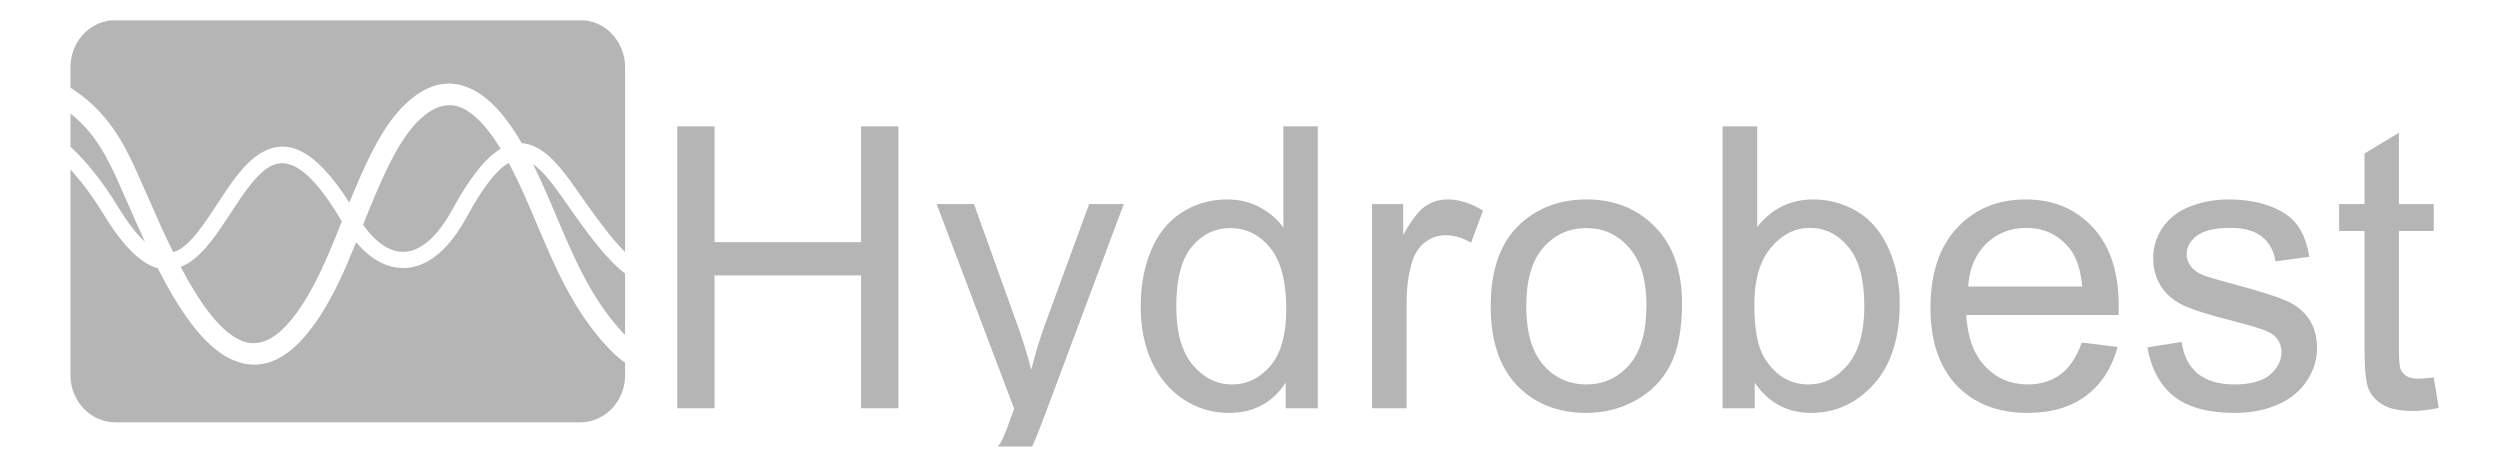 <svg width="219" height="40" viewBox="0 0 219 40" fill="none" xmlns="http://www.w3.org/2000/svg">
<g clip-path="url(#clip0)">
<path fill-rule="evenodd" clip-rule="evenodd" d="M51.203 1.783C53.188 1.973 54.756 3.747 54.756 5.887V22.078C54.644 21.967 54.536 21.856 54.428 21.742C53.634 20.904 52.902 19.939 52.248 19.06C51.802 18.459 51.393 17.875 50.996 17.306C49.692 15.437 48.501 13.733 47.106 12.973C46.65 12.723 46.184 12.572 45.707 12.541C44.625 10.68 43.341 9.015 41.862 8.105C39.877 6.885 37.652 6.933 35.251 9.376C33.352 11.309 31.916 14.521 30.604 17.753C27.441 12.779 25.005 12.152 22.891 13.386C21.396 14.257 20.195 16.089 19.006 17.907C17.938 19.537 16.878 21.155 15.747 21.842C15.562 21.955 15.371 22.039 15.173 22.092C14.331 20.386 13.562 18.631 12.881 17.075C12.531 16.277 12.204 15.533 11.875 14.813C11.802 14.656 11.721 14.483 11.631 14.295C11.516 14.055 11.435 13.886 11.38 13.776C10.758 12.521 10.019 11.24 8.944 10.032C8.2 9.196 7.301 8.401 6.175 7.683V5.887C6.175 3.749 7.74 1.977 9.722 1.783H51.203ZM43.86 13.034C42.598 13.785 41.217 15.438 39.632 18.345C38.729 20.005 37.777 21.068 36.832 21.62C36.321 21.918 35.818 22.061 35.331 22.062C34.839 22.067 34.348 21.931 33.869 21.669C33.146 21.275 32.448 20.601 31.807 19.688C33.191 16.226 34.671 12.595 36.566 10.668C38.207 8.996 39.652 8.914 40.895 9.678C41.981 10.347 42.978 11.591 43.86 13.034ZM12.703 21.189C11.981 20.53 11.175 19.5 10.261 17.998C8.971 15.878 7.558 14.135 6.175 12.856V9.944C6.703 10.364 7.162 10.804 7.567 11.258C8.511 12.32 9.171 13.464 9.727 14.59C9.841 14.821 9.925 14.991 9.972 15.088C10.044 15.236 10.119 15.401 10.201 15.578C10.488 16.207 10.829 16.983 11.192 17.81C11.658 18.872 12.16 20.022 12.703 21.189ZM54.756 23.966L54.755 29.349C54.622 29.213 54.504 29.088 54.399 28.972C51.745 26.043 50.261 22.538 48.763 19.001C48.108 17.455 47.452 15.905 46.688 14.375C47.705 15.066 48.726 16.526 49.836 18.116C50.253 18.713 50.681 19.327 51.11 19.904C51.79 20.819 52.557 21.828 53.4 22.718C53.832 23.174 54.284 23.597 54.756 23.966ZM54.756 31.773V32.872C54.756 35.139 52.998 36.994 50.848 36.994H10.083C7.933 36.994 6.175 35.139 6.175 32.872V14.848C7.145 15.906 8.125 17.213 9.051 18.736C10.853 21.699 12.415 23.11 13.822 23.5C15.59 26.977 17.7 30.222 20.148 31.416C23.121 32.865 26.355 31.546 29.667 24.75C30.175 23.705 30.681 22.494 31.196 21.218C31.817 21.956 32.488 22.529 33.193 22.912C33.881 23.288 34.601 23.484 35.337 23.48C36.078 23.476 36.822 23.27 37.548 22.846C38.705 22.171 39.839 20.926 40.876 19.023C42.369 16.281 43.557 14.836 44.566 14.271C44.613 14.358 44.66 14.444 44.705 14.532C45.585 16.217 46.328 17.971 47.067 19.716C48.626 23.397 50.171 27.045 53.035 30.206C53.189 30.376 53.33 30.526 53.455 30.652C53.583 30.784 53.729 30.921 53.889 31.07C54.175 31.329 54.464 31.565 54.756 31.773ZM15.829 23.382C16.051 23.294 16.271 23.183 16.485 23.052C17.891 22.198 19.038 20.448 20.193 18.684C21.293 17.006 22.4 15.316 23.606 14.612C25.134 13.722 27.064 14.522 29.945 19.396C29.299 21.011 28.672 22.576 28.008 23.942V23.942C25.297 29.504 22.957 30.731 20.956 29.757C19.094 28.849 17.358 26.285 15.829 23.382Z" fill="#B5B5B5"/>
<path d="M59.326 35.765V11.069H62.594V21.21H75.431V11.069H78.699V35.765H75.431V24.125H62.594V35.765H59.326ZM83.635 42.655L83.298 39.808C83.96 39.987 84.539 40.077 85.033 40.077C85.707 40.077 86.246 39.965 86.65 39.74C87.054 39.516 87.386 39.201 87.644 38.797C87.835 38.494 88.144 37.742 88.571 36.54C88.627 36.371 88.717 36.124 88.84 35.799L82.051 17.875H85.319L89.042 28.235C89.525 29.549 89.957 30.93 90.339 32.379C90.688 30.986 91.103 29.627 91.586 28.302L95.41 17.875H98.442L91.636 36.068C90.906 38.033 90.339 39.387 89.935 40.128C89.396 41.127 88.778 41.857 88.082 42.318C87.386 42.79 86.555 43.025 85.589 43.025C85.005 43.025 84.353 42.902 83.635 42.655ZM112.626 35.765V33.508C111.492 35.282 109.824 36.169 107.623 36.169C106.197 36.169 104.883 35.776 103.681 34.99C102.491 34.204 101.564 33.109 100.902 31.705C100.25 30.29 99.925 28.667 99.925 26.837C99.925 25.051 100.222 23.434 100.817 21.985C101.413 20.525 102.305 19.408 103.496 18.633C104.686 17.858 106.017 17.471 107.488 17.471C108.566 17.471 109.527 17.701 110.369 18.161C111.211 18.61 111.896 19.2 112.424 19.93V11.069H115.439V35.765H112.626ZM103.041 26.837C103.041 29.128 103.524 30.84 104.49 31.975C105.456 33.109 106.595 33.676 107.909 33.676C109.235 33.676 110.358 33.137 111.279 32.059C112.211 30.97 112.677 29.313 112.677 27.089C112.677 24.641 112.205 22.844 111.262 21.699C110.318 20.553 109.156 19.98 107.775 19.98C106.427 19.98 105.298 20.531 104.389 21.631C103.49 22.732 103.041 24.467 103.041 26.837ZM120.19 35.765V17.875H122.919V20.587C123.615 19.318 124.255 18.481 124.839 18.077C125.435 17.673 126.086 17.471 126.793 17.471C127.815 17.471 128.854 17.796 129.91 18.448L128.865 21.261C128.124 20.823 127.383 20.604 126.642 20.604C125.979 20.604 125.384 20.806 124.856 21.21C124.328 21.603 123.952 22.154 123.728 22.861C123.391 23.939 123.222 25.118 123.222 26.399V35.765H120.19ZM130.584 26.82C130.584 23.507 131.505 21.053 133.346 19.458C134.885 18.133 136.76 17.471 138.973 17.471C141.432 17.471 143.443 18.279 145.004 19.896C146.565 21.502 147.345 23.726 147.345 26.567C147.345 28.869 146.997 30.683 146.301 32.008C145.616 33.322 144.611 34.344 143.285 35.074C141.971 35.804 140.534 36.169 138.973 36.169C136.469 36.169 134.441 35.366 132.892 33.76C131.353 32.154 130.584 29.841 130.584 26.82ZM133.7 26.82C133.7 29.111 134.2 30.829 135.199 31.975C136.199 33.109 137.457 33.676 138.973 33.676C140.478 33.676 141.73 33.103 142.729 31.958C143.729 30.812 144.229 29.066 144.229 26.719C144.229 24.506 143.723 22.833 142.713 21.699C141.713 20.553 140.467 19.98 138.973 19.98C137.457 19.98 136.199 20.548 135.199 21.682C134.2 22.816 133.7 24.529 133.7 26.82ZM153.713 35.765H150.9V11.069H153.932V19.879C155.212 18.273 156.846 17.471 158.834 17.471C159.935 17.471 160.973 17.695 161.95 18.144C162.939 18.582 163.747 19.206 164.376 20.014C165.016 20.811 165.516 21.777 165.875 22.912C166.235 24.046 166.415 25.259 166.415 26.55C166.415 29.616 165.656 31.986 164.14 33.659C162.624 35.333 160.805 36.169 158.682 36.169C156.571 36.169 154.915 35.288 153.713 33.524V35.765ZM153.679 26.685C153.679 28.83 153.971 30.38 154.555 31.334C155.51 32.895 156.801 33.676 158.43 33.676C159.755 33.676 160.9 33.103 161.866 31.958C162.832 30.801 163.315 29.083 163.315 26.803C163.315 24.467 162.849 22.743 161.917 21.631C160.996 20.52 159.878 19.964 158.564 19.964C157.239 19.964 156.094 20.542 155.128 21.699C154.162 22.844 153.679 24.506 153.679 26.685ZM182.367 30.004L185.501 30.391C185.007 32.222 184.091 33.642 182.755 34.653C181.418 35.664 179.711 36.169 177.634 36.169C175.017 36.169 172.939 35.366 171.401 33.76C169.874 32.143 169.11 29.88 169.11 26.971C169.11 23.962 169.885 21.626 171.435 19.964C172.984 18.302 174.995 17.471 177.465 17.471C179.857 17.471 181.812 18.285 183.328 19.913C184.844 21.541 185.602 23.832 185.602 26.786C185.602 26.966 185.596 27.235 185.585 27.595H172.243C172.355 29.56 172.911 31.065 173.911 32.109C174.91 33.154 176.157 33.676 177.651 33.676C178.762 33.676 179.711 33.384 180.498 32.8C181.284 32.216 181.907 31.284 182.367 30.004ZM172.412 25.102H182.401C182.266 23.597 181.885 22.468 181.256 21.716C180.29 20.548 179.038 19.964 177.499 19.964C176.106 19.964 174.933 20.43 173.978 21.362C173.035 22.294 172.513 23.541 172.412 25.102ZM188.112 30.425L191.11 29.953C191.279 31.155 191.745 32.076 192.509 32.716C193.283 33.356 194.362 33.676 195.743 33.676C197.135 33.676 198.169 33.395 198.843 32.834C199.516 32.261 199.853 31.593 199.853 30.829C199.853 30.144 199.556 29.605 198.96 29.212C198.545 28.942 197.512 28.6 195.861 28.184C193.637 27.623 192.093 27.14 191.228 26.736C190.375 26.32 189.723 25.753 189.274 25.034C188.836 24.304 188.617 23.501 188.617 22.625C188.617 21.828 188.797 21.092 189.156 20.419C189.527 19.733 190.027 19.166 190.656 18.717C191.127 18.369 191.767 18.077 192.576 17.841C193.396 17.594 194.272 17.471 195.204 17.471C196.608 17.471 197.837 17.673 198.893 18.077C199.96 18.481 200.746 19.032 201.251 19.728C201.757 20.413 202.105 21.334 202.296 22.491L199.331 22.895C199.196 21.974 198.803 21.255 198.152 20.738C197.512 20.222 196.602 19.964 195.423 19.964C194.03 19.964 193.036 20.194 192.441 20.654C191.846 21.115 191.548 21.654 191.548 22.271C191.548 22.665 191.672 23.018 191.919 23.333C192.166 23.658 192.553 23.928 193.081 24.141C193.385 24.254 194.277 24.512 195.76 24.916C197.905 25.489 199.398 25.961 200.241 26.331C201.094 26.691 201.762 27.218 202.245 27.915C202.728 28.611 202.97 29.476 202.97 30.509C202.97 31.52 202.672 32.474 202.077 33.373C201.493 34.26 200.645 34.951 199.533 35.445C198.421 35.928 197.164 36.169 195.76 36.169C193.435 36.169 191.661 35.686 190.437 34.721C189.224 33.755 188.449 32.323 188.112 30.425ZM213.195 33.053L213.633 35.731C212.78 35.911 212.016 36.001 211.342 36.001C210.241 36.001 209.388 35.827 208.781 35.478C208.175 35.13 207.748 34.675 207.501 34.114C207.254 33.541 207.131 32.345 207.131 30.526V20.233H204.907V17.875H207.131V13.444L210.146 11.625V17.875H213.195V20.233H210.146V30.694C210.146 31.559 210.197 32.115 210.298 32.362C210.41 32.609 210.584 32.806 210.82 32.952C211.067 33.098 211.415 33.171 211.864 33.171C212.201 33.171 212.645 33.131 213.195 33.053Z" fill="#B5B5B5"/>
</g>
<defs>
<clipPath id="clip0">
<rect width="217.984" height="39.118" fill="white" transform="translate(0.745)"/>
</clipPath>
</defs>
</svg>

